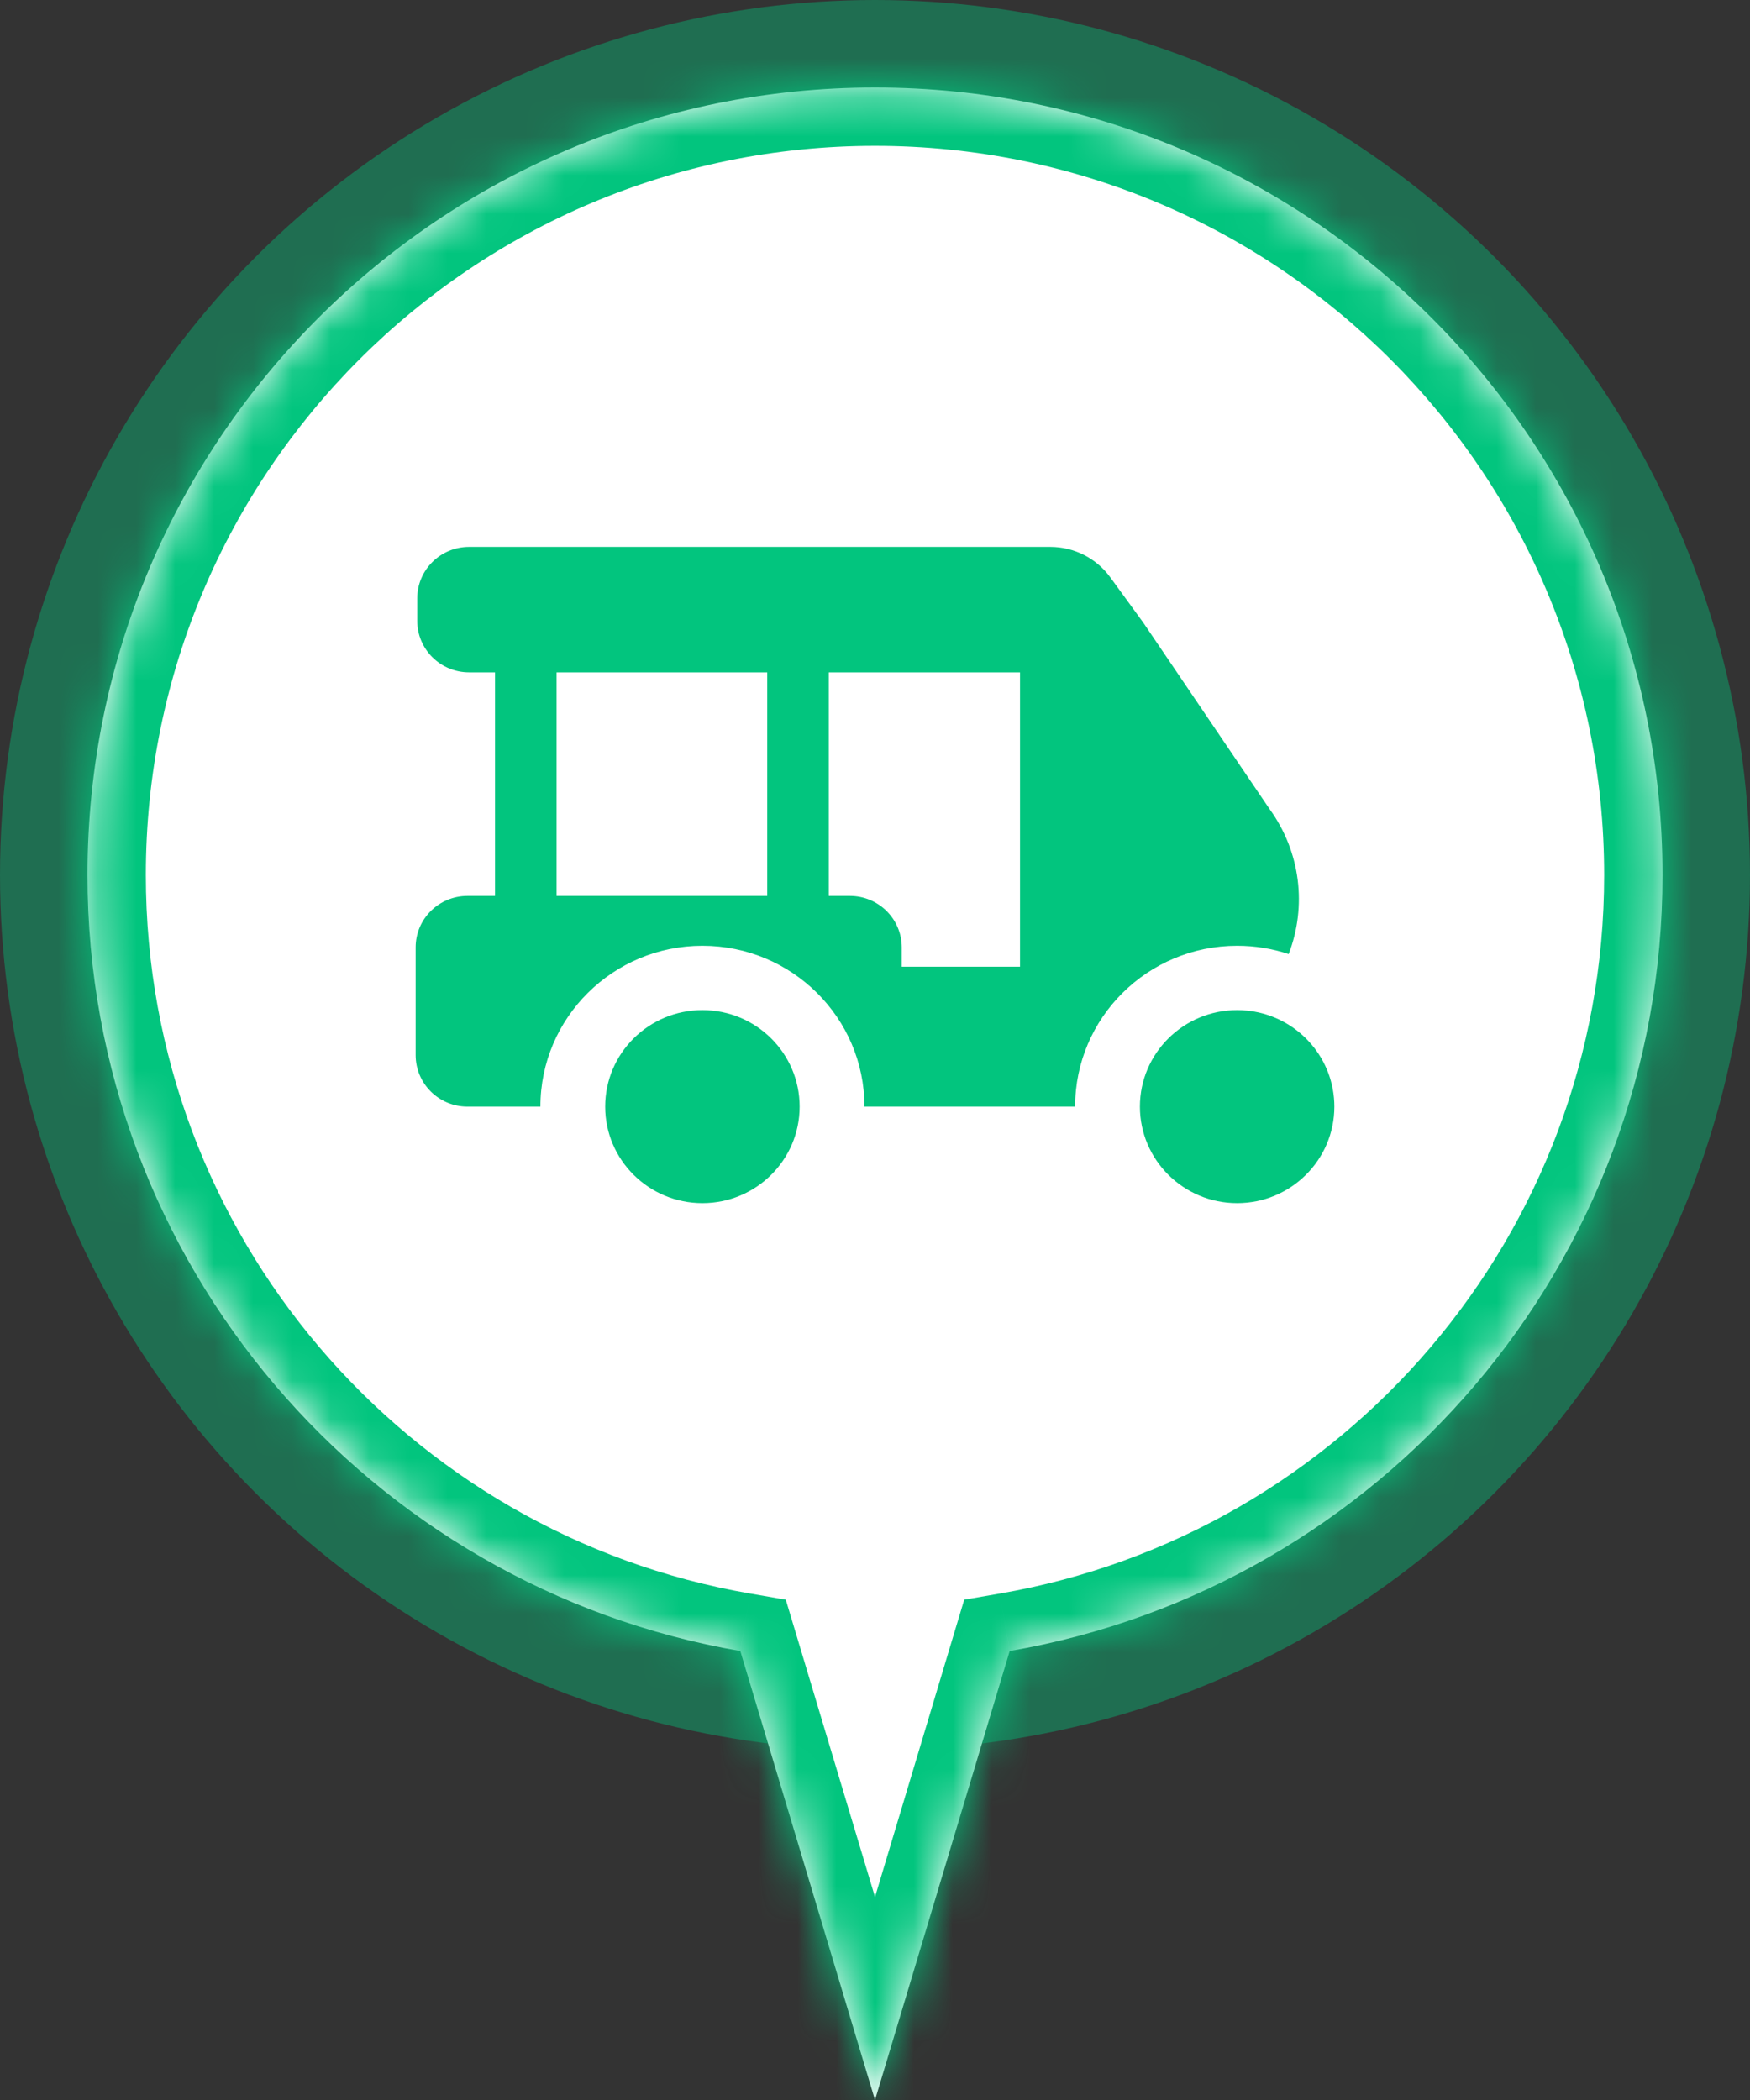 <svg width="45" height="54" viewBox="0 0 45 54" fill="none" xmlns="http://www.w3.org/2000/svg">
<rect x="0" y="0" width="45" height="54" fill="#333333" stroke="none"/>
<g clip-path="url(#clip0_13506_193517)">
<circle opacity="0.4" cx="22.5" cy="22.5" r="22.5" transform="matrix(-1 0 0 1 45 0)" fill="#02C57E"/>
<mask id="path-2-inside-1_13506_193517" fill="white">
<path fill-rule="evenodd" clip-rule="evenodd" d="M19.037 42.455C9.503 40.812 2.25 32.503 2.25 22.5C2.25 11.316 11.316 2.25 22.5 2.25C33.684 2.25 42.75 11.316 42.75 22.5C42.75 32.503 35.497 40.812 25.963 42.455L22.5 54L19.037 42.455Z"/>
</mask>
<path fill-rule="evenodd" clip-rule="evenodd" d="M19.037 42.455C9.503 40.812 2.25 32.503 2.25 22.5C2.25 11.316 11.316 2.25 22.5 2.25C33.684 2.25 42.75 11.316 42.75 22.5C42.75 32.503 35.497 40.812 25.963 42.455L22.5 54L19.037 42.455Z" fill="white"/>
<path d="M19.037 42.455L20.473 42.024L20.206 41.135L19.291 40.977L19.037 42.455ZM25.963 42.455L25.709 40.977L24.794 41.135L24.527 42.024L25.963 42.455ZM22.5 54L21.063 54.431L22.5 59.22L23.937 54.431L22.5 54ZM0.75 22.5C0.75 33.245 8.541 42.168 18.782 43.933L19.291 40.977C10.465 39.456 3.75 31.76 3.75 22.5H0.75ZM22.5 0.75C10.488 0.75 0.75 10.488 0.75 22.5H3.75C3.75 12.145 12.145 3.75 22.5 3.75V0.75ZM44.25 22.5C44.25 10.488 34.512 0.75 22.5 0.75V3.75C32.855 3.75 41.25 12.145 41.25 22.5H44.25ZM26.218 43.933C36.459 42.168 44.25 33.245 44.25 22.5H41.25C41.25 31.76 34.535 39.456 25.709 40.977L26.218 43.933ZM24.527 42.024L21.063 53.569L23.937 54.431L27.4 42.886L24.527 42.024ZM23.937 53.569L20.473 42.024L17.6 42.886L21.063 54.431L23.937 53.569Z" fill="#02C57E" mask="url(#path-2-inside-1_13506_193517)"/>
<path fill-rule="evenodd" clip-rule="evenodd" d="M26.229 17.289H21.312V23.038H21.854C22.59 23.038 23.188 23.63 23.188 24.361V24.858H26.229V17.289ZM19.729 17.289H14.312V23.038H19.729V17.289ZM12.729 17.289V23.038H12.021C11.284 23.038 10.688 23.63 10.688 24.361V27.132C10.688 27.863 11.284 28.456 12.021 28.456H13.896C13.896 26.172 15.761 24.32 18.062 24.32C20.364 24.32 22.229 26.172 22.229 28.456H27.646C27.646 26.172 29.511 24.32 31.812 24.32C32.276 24.32 32.721 24.395 33.137 24.533C33.61 23.306 33.444 21.901 32.646 20.804L29.396 16.007L28.548 14.843C28.191 14.353 27.618 14.063 27.009 14.063C26.999 14.063 26.989 14.062 26.979 14.063H12.062C11.326 14.063 10.729 14.655 10.729 15.386V15.965C10.729 16.696 11.326 17.289 12.062 17.289H12.729ZM20.562 28.456C20.562 27.085 19.443 25.974 18.062 25.974C16.682 25.974 15.562 27.085 15.562 28.456C15.562 29.826 16.682 30.938 18.062 30.938C19.443 30.938 20.562 29.826 20.562 28.456ZM34.312 28.456C34.312 27.236 33.426 26.222 32.257 26.013C32.195 26.002 32.132 25.994 32.068 25.987C31.984 25.979 31.899 25.974 31.812 25.974C30.432 25.974 29.312 27.085 29.312 28.456C29.312 29.826 30.432 30.938 31.812 30.938C33.193 30.938 34.312 29.826 34.312 28.456Z" fill="#02C57E"/>
</g>
<defs>
<clipPath id="clip0_13506_193517">
<rect width="45" height="54" fill="white"/>
</clipPath>
</defs>
</svg>
